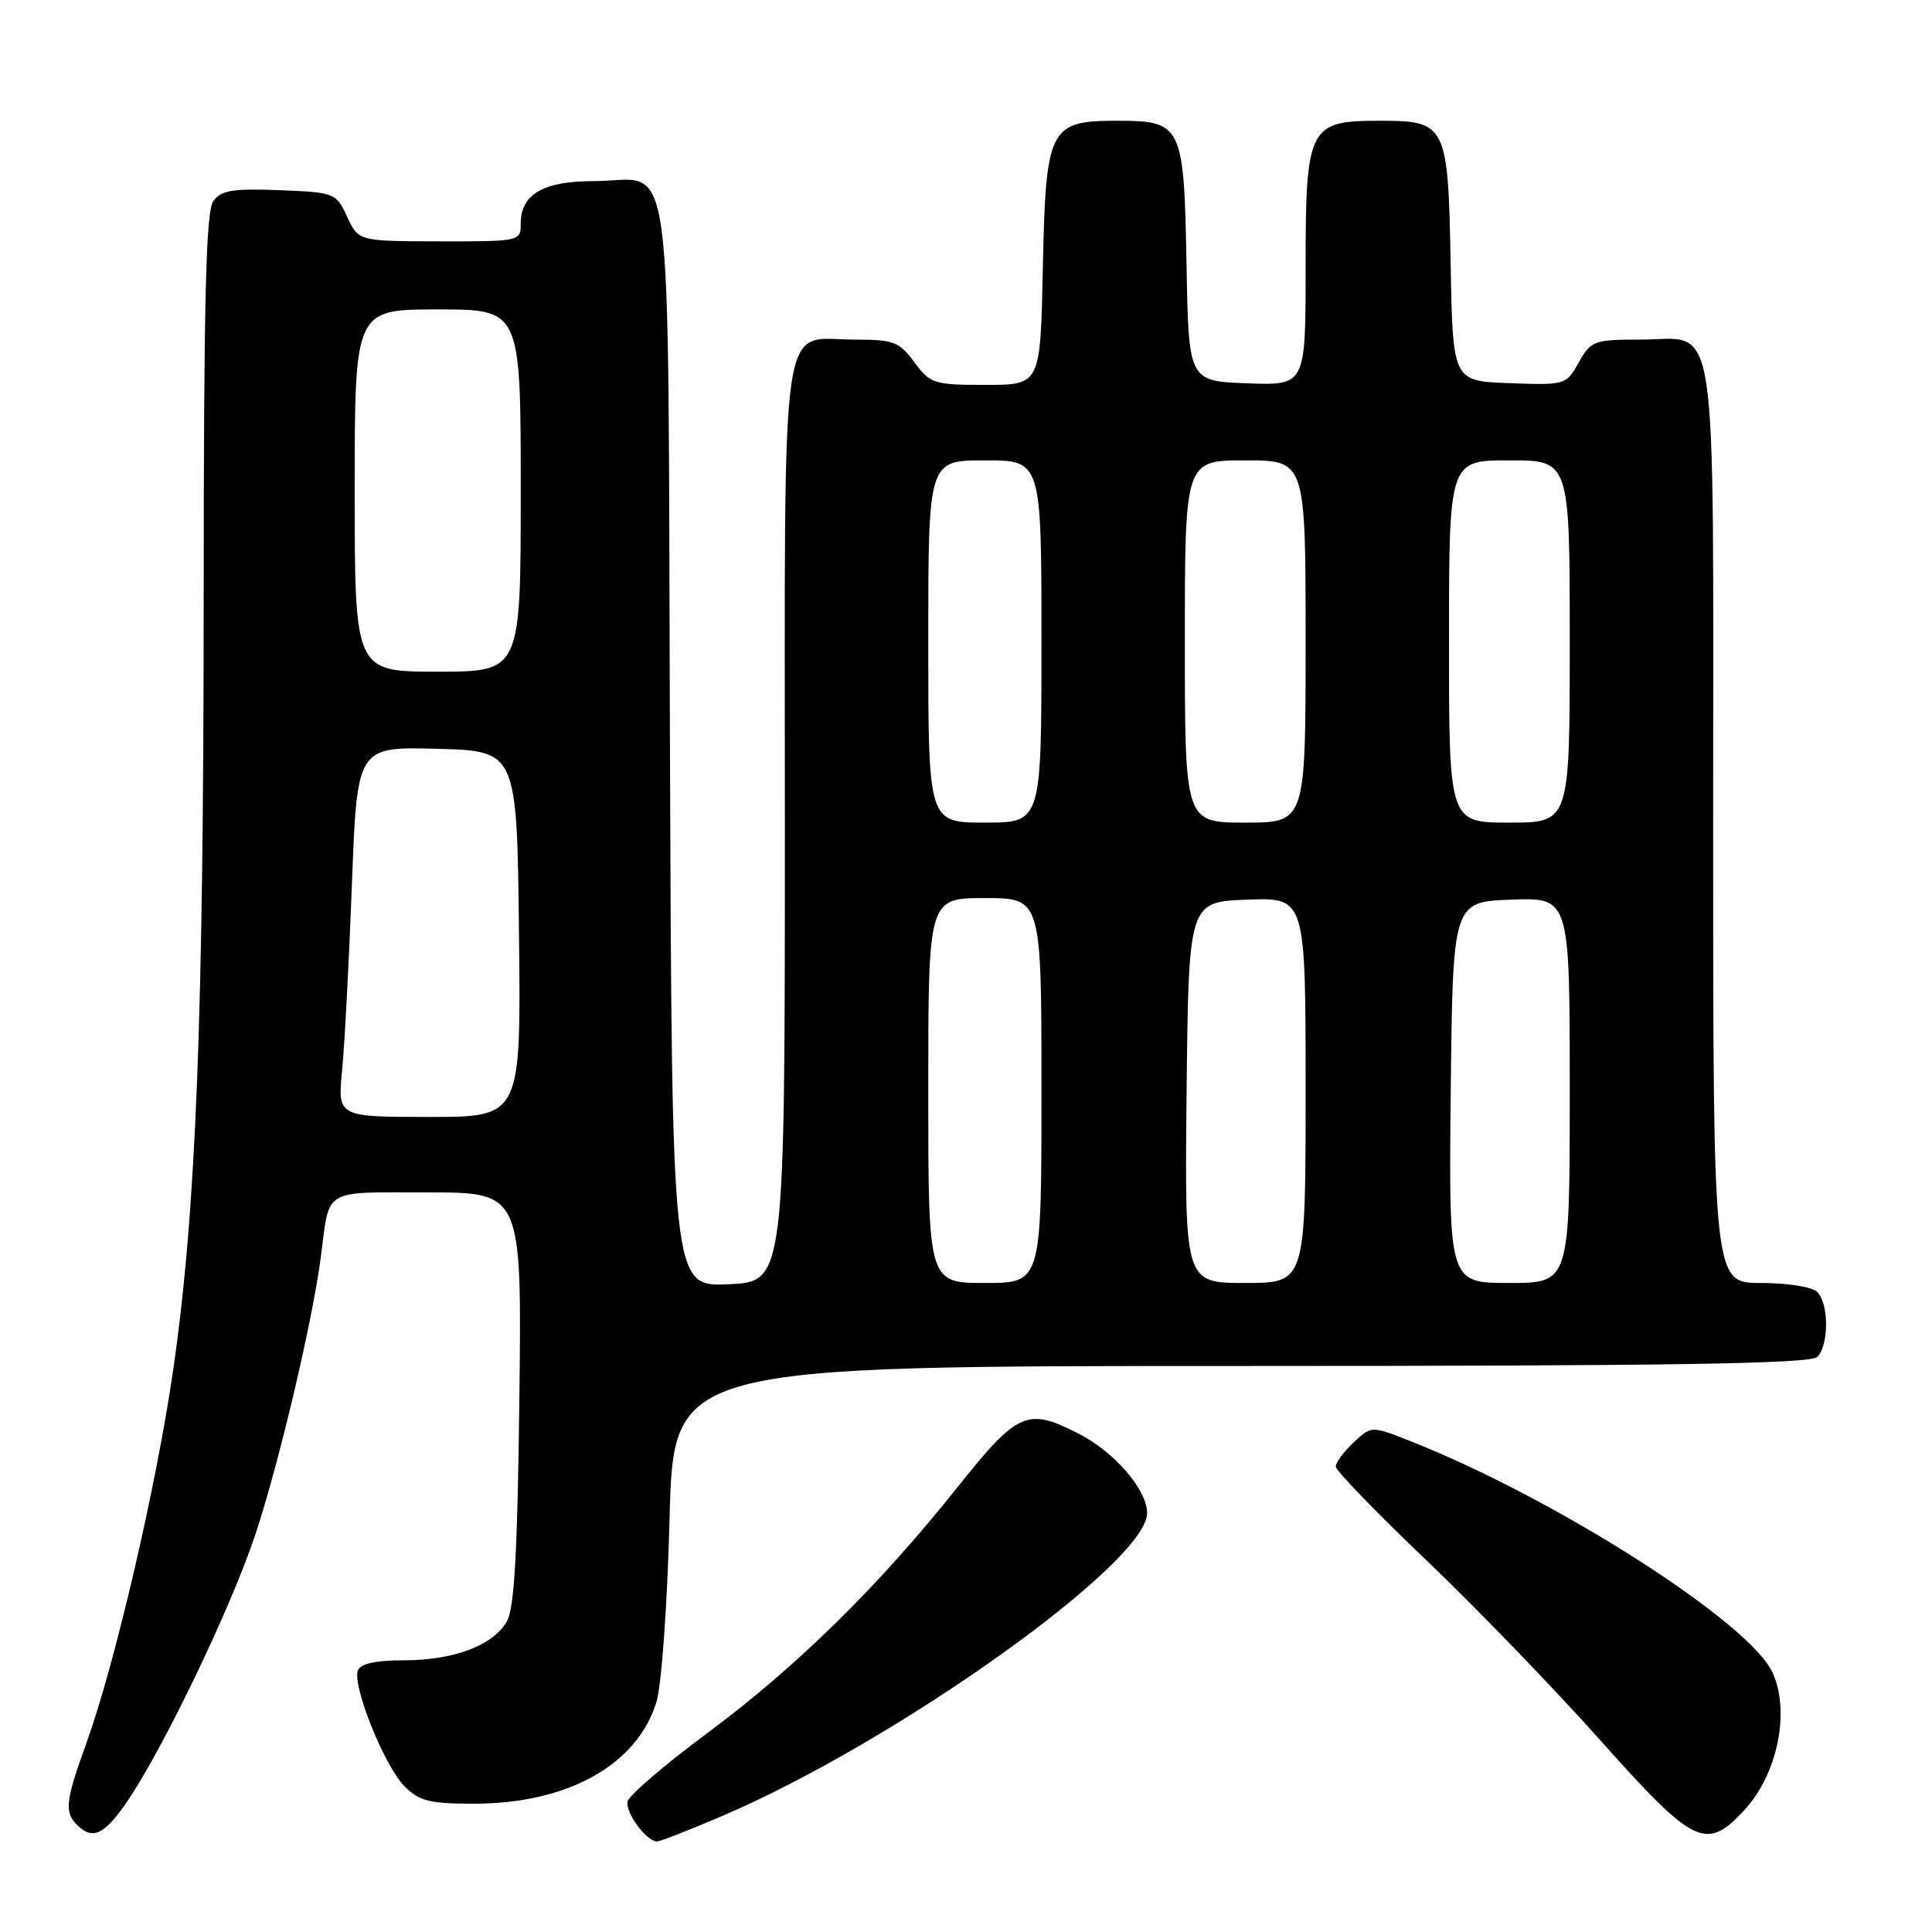 <?xml version="1.0" encoding="UTF-8" standalone="no"?>
<!DOCTYPE svg PUBLIC "-//W3C//DTD SVG 1.1//EN" "http://www.w3.org/Graphics/SVG/1.1/DTD/svg11.dtd" >
<svg xmlns="http://www.w3.org/2000/svg" xmlns:xlink="http://www.w3.org/1999/xlink" version="1.1" viewBox="0 0 256 256">
 <g >
 <path fill="currentColor"
d=" M 95.78 240.59 C 118.79 230.74 152.00 207.06 152.00 200.50 C 152.00 197.40 147.68 192.39 142.91 189.96 C 136.08 186.47 134.88 187.01 126.72 197.25 C 116.35 210.25 105.55 220.86 93.69 229.67 C 88.08 233.83 83.35 237.89 83.16 238.69 C 82.82 240.15 85.65 244.00 87.07 244.00 C 87.48 244.00 91.40 242.47 95.78 240.59 Z  M 16.82 238.75 C 21.55 231.86 30.53 213.20 33.78 203.50 C 36.91 194.13 41.40 175.14 42.52 166.50 C 43.71 157.34 42.62 158.00 56.64 158.00 C 69.14 158.00 69.14 158.00 68.82 185.25 C 68.58 205.60 68.16 213.09 67.17 214.83 C 65.35 218.03 60.14 220.00 53.50 220.00 C 49.77 220.00 47.77 220.44 47.42 221.34 C 46.65 223.35 50.95 234.04 53.60 236.69 C 55.56 238.66 56.93 239.00 62.78 239.00 C 75.23 239.00 84.44 233.86 86.99 225.49 C 87.66 223.25 88.43 212.60 88.72 201.25 C 89.25 181.00 89.25 181.00 164.43 181.00 C 221.56 181.00 239.89 180.71 240.80 179.80 C 242.35 178.25 242.35 172.75 240.80 171.20 C 240.12 170.52 236.87 170.00 233.30 170.00 C 227.00 170.00 227.00 170.00 227.00 109.33 C 227.00 39.35 227.85 45.00 217.30 45.00 C 211.23 45.00 210.82 45.15 209.20 48.02 C 207.52 51.01 207.42 51.04 200.00 50.77 C 192.50 50.50 192.50 50.50 192.22 35.05 C 191.89 16.47 191.66 16.00 182.85 16.00 C 173.38 16.00 173.00 16.75 173.00 35.54 C 173.00 51.08 173.00 51.08 165.25 50.79 C 157.50 50.50 157.50 50.50 157.22 35.05 C 156.89 16.53 156.64 16.00 148.00 16.00 C 139.02 16.00 138.57 16.90 138.18 35.60 C 137.86 51.00 137.86 51.00 130.62 51.00 C 123.73 51.00 123.27 50.85 121.16 48.00 C 119.15 45.28 118.41 45.00 113.30 45.00 C 103.19 45.00 104.00 39.42 104.00 109.08 C 104.00 169.84 104.00 169.84 96.52 170.17 C 89.03 170.50 89.03 170.50 88.77 98.67 C 88.46 16.34 89.50 24.00 78.64 24.00 C 71.96 24.00 69.00 25.74 69.00 29.65 C 69.00 31.97 68.87 32.00 58.25 31.98 C 47.50 31.96 47.50 31.96 46.00 28.73 C 44.53 25.56 44.36 25.49 37.02 25.20 C 30.85 24.96 29.32 25.21 28.27 26.64 C 27.28 28.00 27.00 39.62 26.99 78.94 C 26.98 135.14 25.98 160.52 22.96 181.44 C 20.72 196.92 15.27 220.35 11.46 230.94 C 8.67 238.64 8.51 240.11 10.20 241.80 C 12.26 243.86 13.80 243.15 16.82 238.75 Z  M 231.07 239.92 C 235.52 235.16 237.25 226.84 234.87 221.62 C 231.85 214.98 206.08 198.52 186.82 190.93 C 181.72 188.92 181.72 188.92 179.36 191.13 C 178.06 192.35 177.00 193.79 177.00 194.33 C 177.00 194.87 182.38 200.43 188.95 206.69 C 195.52 212.96 205.89 223.69 212.00 230.54 C 224.45 244.51 226.05 245.30 231.07 239.92 Z  M 123.00 144.50 C 123.00 119.00 123.00 119.00 130.50 119.00 C 138.00 119.00 138.00 119.00 138.00 144.50 C 138.00 170.00 138.00 170.00 130.50 170.00 C 123.00 170.00 123.00 170.00 123.00 144.50 Z  M 157.23 144.75 C 157.50 119.50 157.50 119.50 165.25 119.21 C 173.00 118.92 173.00 118.92 173.00 144.46 C 173.00 170.00 173.00 170.00 164.98 170.00 C 156.97 170.00 156.97 170.00 157.23 144.75 Z  M 192.23 144.75 C 192.50 119.50 192.50 119.50 200.25 119.21 C 208.00 118.92 208.00 118.92 208.00 144.46 C 208.00 170.00 208.00 170.00 199.98 170.00 C 191.97 170.00 191.97 170.00 192.23 144.75 Z  M 45.34 141.75 C 45.67 138.31 46.25 127.27 46.63 117.22 C 47.31 98.94 47.31 98.94 57.90 99.22 C 68.50 99.50 68.50 99.50 68.77 123.75 C 69.04 148.00 69.04 148.00 56.88 148.00 C 44.72 148.00 44.72 148.00 45.34 141.75 Z  M 123.00 85.00 C 123.00 61.00 123.00 61.00 130.50 61.00 C 138.00 61.00 138.00 61.00 138.00 85.00 C 138.00 109.00 138.00 109.00 130.50 109.00 C 123.00 109.00 123.00 109.00 123.00 85.00 Z  M 157.00 85.00 C 157.00 61.00 157.00 61.00 165.00 61.00 C 173.00 61.00 173.00 61.00 173.00 85.00 C 173.00 109.00 173.00 109.00 165.00 109.00 C 157.00 109.00 157.00 109.00 157.00 85.00 Z  M 192.00 85.00 C 192.00 61.00 192.00 61.00 200.00 61.00 C 208.00 61.00 208.00 61.00 208.00 85.00 C 208.00 109.00 208.00 109.00 200.00 109.00 C 192.00 109.00 192.00 109.00 192.00 85.00 Z  M 47.00 65.00 C 47.00 41.00 47.00 41.00 58.00 41.00 C 69.00 41.00 69.00 41.00 69.00 65.00 C 69.00 89.00 69.00 89.00 58.00 89.00 C 47.00 89.00 47.00 89.00 47.00 65.00 Z "/>
</g>
</svg>